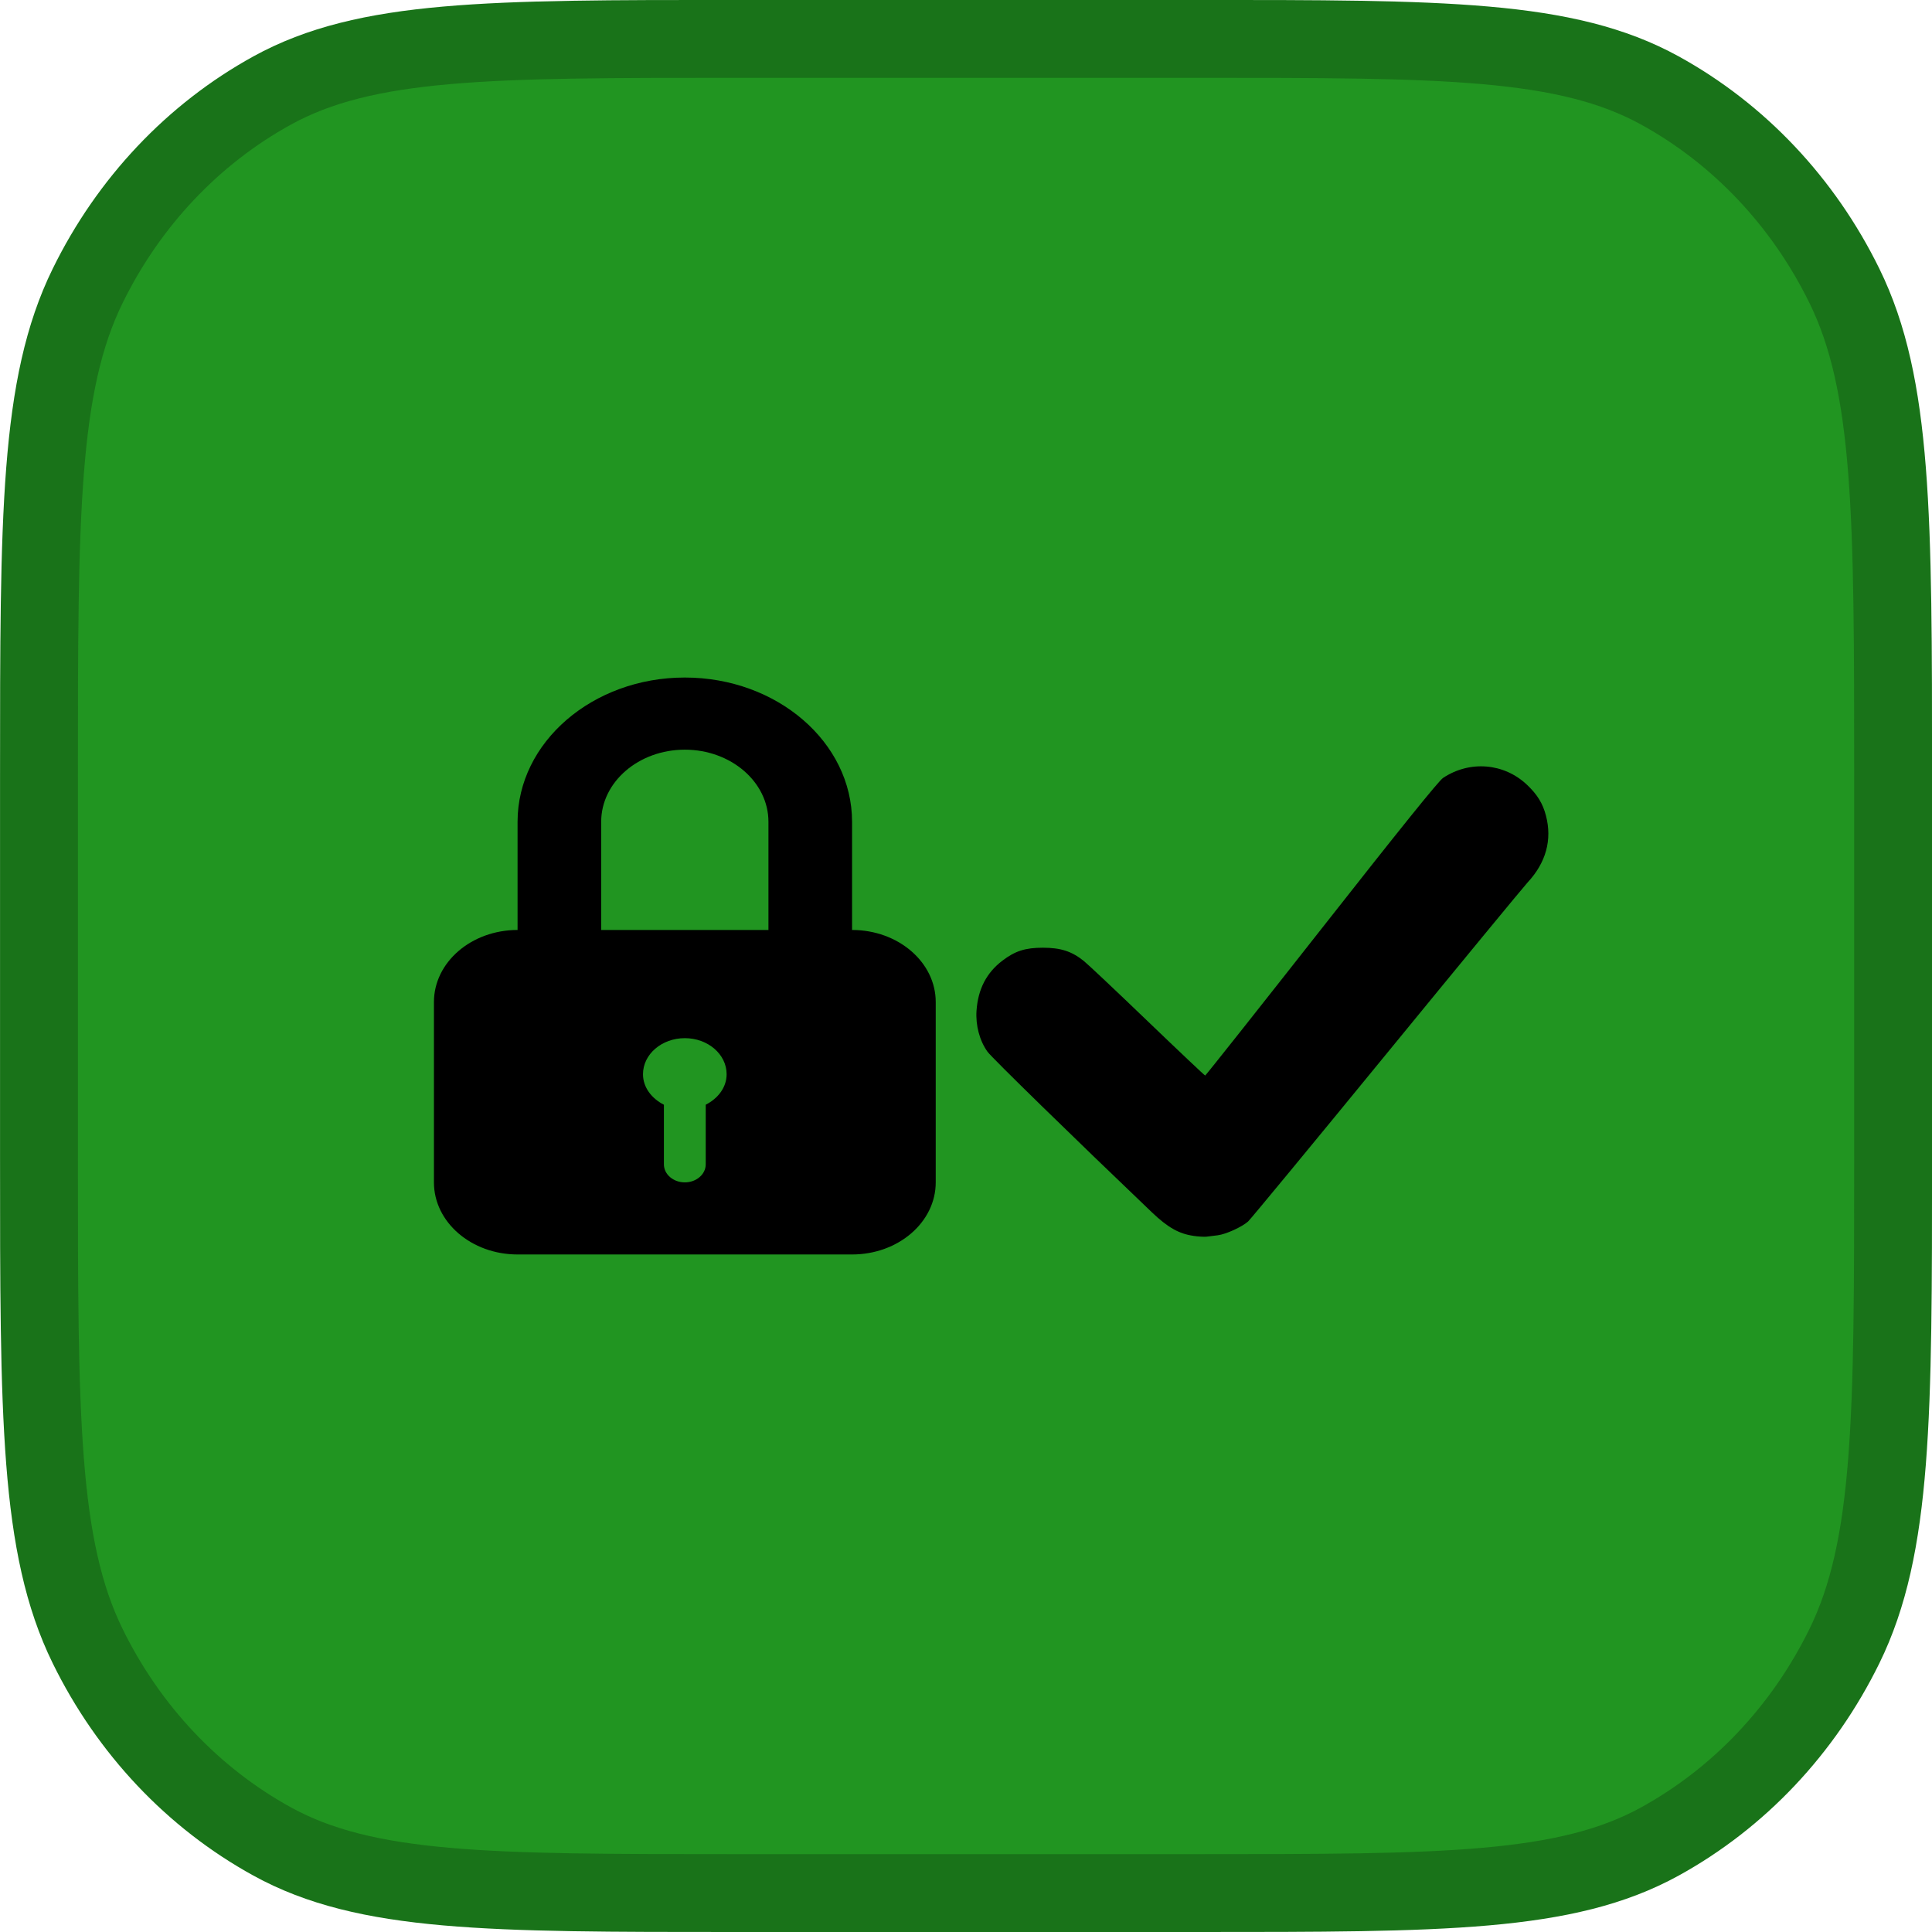 <?xml version="1.0" encoding="UTF-8" standalone="no"?>
<!-- Created with Inkscape (http://www.inkscape.org/) -->

<svg
   width="49.625mm"
   height="49.625mm"
   viewBox="0 0 49.625 49.625"
   version="1.1"
   id="svg11728"
   sodipodi:docname="passwordcheck.svg"
   inkscape:version="1.1.1 (3bf5ae0d25, 2021-09-20, custom)"
   xmlns:inkscape="http://www.inkscape.org/namespaces/inkscape"
   xmlns:sodipodi="http://sodipodi.sourceforge.net/DTD/sodipodi-0.dtd"
   xmlns="http://www.w3.org/2000/svg"
   xmlns:svg="http://www.w3.org/2000/svg">
  <sodipodi:namedview
     id="namedview11730"
     pagecolor="#ffffff"
     bordercolor="#666666"
     borderopacity="1.0"
     inkscape:pageshadow="2"
     inkscape:pageopacity="0.0"
     inkscape:pagecheckerboard="true"
     inkscape:document-units="mm"
     showgrid="false"
     inkscape:zoom="1.92"
     inkscape:cx="63.802083"
     inkscape:cy="153.38542"
     inkscape:window-width="1920"
     inkscape:window-height="1048"
     inkscape:window-x="1920"
     inkscape:window-y="0"
     inkscape:window-maximized="1"
     inkscape:current-layer="layer2" />
  <defs
     id="defs11725" />
  <g
     inkscape:label="Background"
     inkscape:groupmode="layer"
     id="layer1"
     transform="translate(-75.942,-105.385)">
    <path
       fill-rule="evenodd"
       clip-rule="evenodd"
       d="m 76.943,125.328 c 0,-6.701 0,-10.051 1.251,-12.601 1.054,-2.149 2.709,-3.901 4.739,-5.018 2.409,-1.325 5.573,-1.325 11.901,-1.325 h 11.843 c 6.329,0 9.493,0 11.901,1.325 2.03,1.116 3.685,2.869 4.739,5.018 1.251,2.55 1.251,5.901 1.251,12.601 v 9.738 c 0,6.701 0,10.051 -1.251,12.601 -1.054,2.149 -2.709,3.901 -4.739,5.018 -2.409,1.325 -5.573,1.325 -11.901,1.325 H 94.834 c -6.328,0 -9.493,0 -11.901,-1.325 -2.03,-1.116 -3.685,-2.868 -4.739,-5.018 -1.251,-2.55 -1.251,-5.9 -1.251,-12.601 z"
       fill="#000000"
       id="path5164"
       style="fill:#219521;fill-opacity:1;stroke:#197319;stroke-width:2;stroke-miterlimit:4;stroke-dasharray:none;stroke-opacity:1" />
  </g>
  <g
     inkscape:groupmode="layer"
     id="layer2"
     inkscape:label="Caption">
    <path
       style="fill:#000000;stroke-width:0.041"
       d="m 30.657,31.744 c -0.373,-0.052 -0.661,-0.215 -1.069,-0.604 -2.029,-1.937 -4.113,-3.973 -4.222,-4.124 -0.204,-0.283 -0.31,-0.68 -0.283,-1.06 0.039,-0.551 0.257,-0.971 0.665,-1.281 0.327,-0.249 0.588,-0.332 1.039,-0.332 0.458,0 0.743,0.092 1.052,0.341 0.107,0.086 0.846,0.783 1.643,1.549 0.797,0.766 1.461,1.393 1.474,1.393 0.014,0 1.357,-1.696 2.986,-3.768 2.048,-2.606 3.012,-3.802 3.125,-3.877 0.685,-0.454 1.564,-0.382 2.153,0.175 0.268,0.254 0.408,0.48 0.49,0.798 0.161,0.618 3.14e-4,1.204 -0.47,1.71 -0.104,0.112 -1.739,2.097 -3.632,4.41 -1.893,2.313 -3.491,4.249 -3.55,4.301 -0.16,0.142 -0.566,0.327 -0.778,0.354 -0.103,0.013 -0.232,0.029 -0.289,0.036 -0.056,0.007 -0.207,-0.002 -0.336,-0.02 z"
       id="path3871" />
  </g>
  <g
     inkscape:groupmode="layer"
     id="layer4"
     inkscape:label="Caption 1">
    <path
       d="m 21.886,23.887 v -2.779 c 0,-2.042 -1.927,-3.705 -4.296,-3.705 -2.369,0 -4.296,1.662 -4.296,3.705 v 2.779 c -1.186,0 -2.148,0.829 -2.148,1.852 V 30.37 c 0,1.023 0.962,1.852 2.148,1.852 h 8.593 c 1.186,0 2.148,-0.829 2.148,-1.852 v -4.631 c 0,-1.023 -0.962,-1.852 -2.148,-1.852 z m -3.759,4.489 v 1.531 c 0,0.256 -0.24,0.463 -0.537,0.463 -0.297,0 -0.537,-0.207 -0.537,-0.463 v -1.531 c -0.315,-0.161 -0.537,-0.445 -0.537,-0.784 0,-0.512 0.481,-0.926 1.074,-0.926 0.593,0 1.074,0.414 1.074,0.926 0,0.339 -0.222,0.623 -0.537,0.784 z m 1.611,-4.489 h -4.296 v -2.779 c 0,-1.022 0.963,-1.852 2.148,-1.852 1.184,0 2.148,0.83 2.148,1.852 z"
       id="path3771"
       style="stroke-width:0.031" />
  </g>
</svg>
